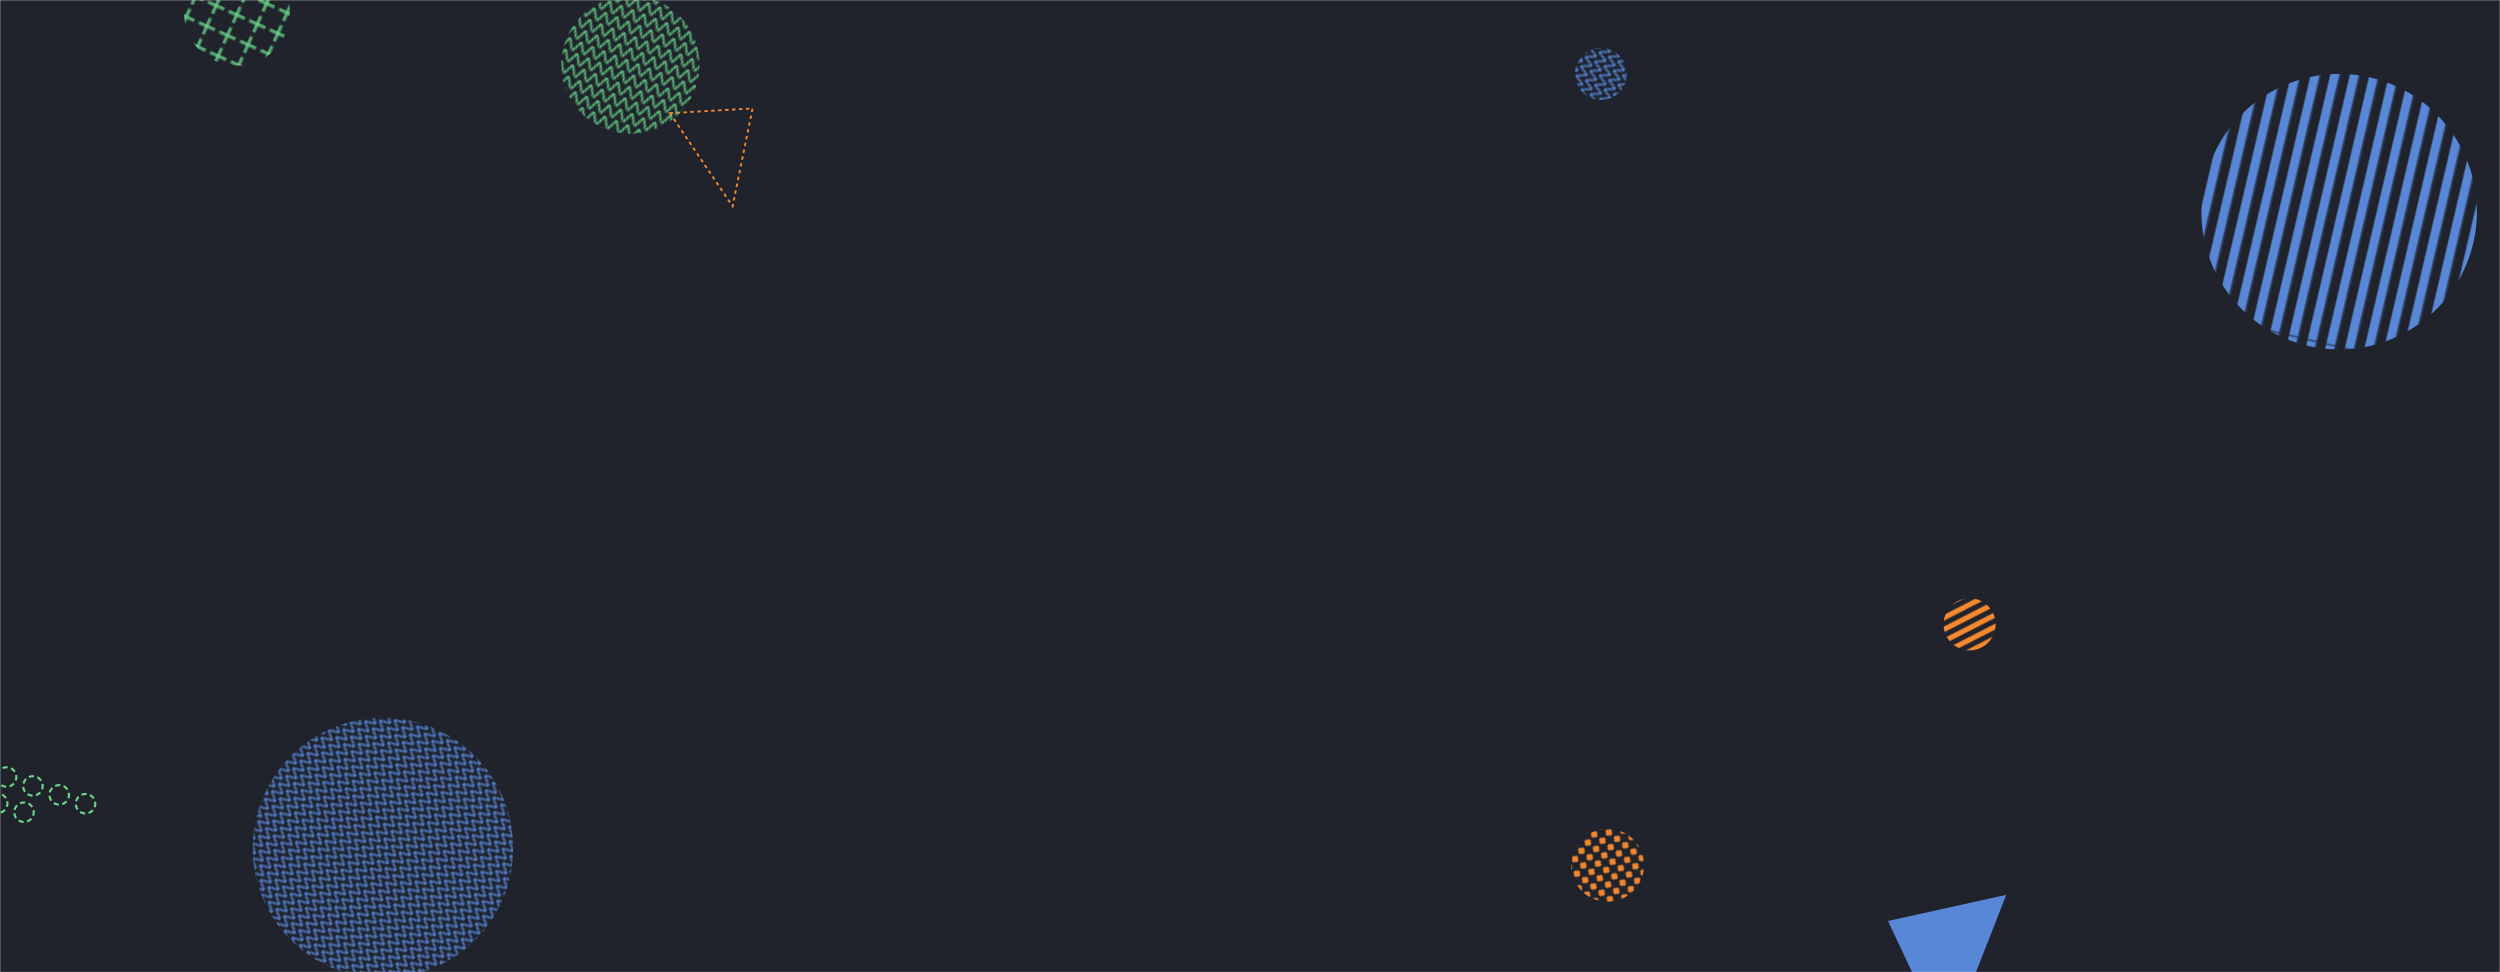 <svg xmlns="http://www.w3.org/2000/svg" version="1.1" xmlns:xlink="http://www.w3.org/1999/xlink" xmlns:svgjs="http://svgjs.dev/svgjs" width="1440" height="560" preserveAspectRatio="none" viewBox="0 0 1440 560">
    <g mask="url(&quot;#SvgjsMask1159&quot;)" fill="none">
        <rect width="1440" height="560" x="0" y="0" fill="#20232c"></rect>
        <path d="M1087.47 530.49 L1121.48 602.6L1155.588 515.432z" fill="rgba(88, 135, 216, 1)"></path>
        <rect width="84" height="84" clip-path="url(&quot;#SvgjsClipPath1160&quot;)" x="883.94" y="456.36" fill="url(&quot;#SvgjsPattern1161&quot;)" transform="rotate(37.73, 925.94, 498.36)"></rect>
        <path d="M385.86 65.18 L421.98 118.8L433.458 62.452z" stroke="rgba(244, 137, 48, 1)" stroke-width="1.08" stroke-dasharray="2, 2"></path>
        <rect width="300" height="300" clip-path="url(&quot;#SvgjsClipPath1162&quot;)" x="70.59" y="338.48" fill="url(&quot;#SvgjsPattern1163&quot;)" transform="rotate(132.83, 220.59, 488.48)"></rect>
        <rect width="159.36" height="159.36" clip-path="url(&quot;#SvgjsClipPath1164&quot;)" x="283.43" y="-42.48" fill="url(&quot;#SvgjsPattern1165&quot;)" transform="rotate(20.87, 363.11, 37.2)"></rect>
        <path d="M346.39 685.07 L402.69 711.75L330.951 741.999z" stroke="rgba(244, 137, 48, 1)" stroke-width="1"></path>
        <rect width="60" height="60" clip-path="url(&quot;#SvgjsClipPath1166&quot;)" x="892.14" y="12.59" fill="url(&quot;#SvgjsPattern1167&quot;)" transform="rotate(296.05, 922.14, 42.59)"></rect>
        <rect width="317.4" height="317.4" clip-path="url(&quot;#SvgjsClipPath1168&quot;)" x="1188.65" y="-36.78" fill="url(&quot;#SvgjsPattern1169&quot;)" transform="rotate(283.14, 1347.35, 121.92)"></rect>
        <rect width="60" height="60" clip-path="url(&quot;#SvgjsClipPath1170&quot;)" x="1104.49" y="329.61" fill="url(&quot;#SvgjsPattern1171&quot;)" transform="rotate(332.88, 1134.49, 359.61)"></rect>
        <rect width="122" height="122" clip-path="url(&quot;#SvgjsClipPath1172&quot;)" x="75.48" y="-53.7" fill="url(&quot;#SvgjsPattern1173&quot;)" transform="rotate(204.23, 136.48, 7.3)"></rect>
        <path d="M19.13 469.64a5.6 5.6 0 1 0-10.61-3.59 5.6 5.6 0 1 0 10.61 3.59zM3.97 464.51a5.6 5.6 0 1 0-10.61-3.59 5.6 5.6 0 1 0 10.61 3.59zM-11.18 459.38a5.6 5.6 0 1 0-10.61-3.59 5.6 5.6 0 1 0 10.61 3.59zM-26.34 454.25a5.6 5.6 0 1 0-10.61-3.59 5.6 5.6 0 1 0 10.61 3.59zM54.57 464.75a5.6 5.6 0 1 0-10.61-3.59 5.6 5.6 0 1 0 10.61 3.59zM39.41 459.62a5.6 5.6 0 1 0-10.61-3.59 5.6 5.6 0 1 0 10.61 3.59zM24.26 454.49a5.6 5.6 0 1 0-10.61-3.59 5.6 5.6 0 1 0 10.61 3.59zM9.1 449.36a5.6 5.6 0 1 0-10.61-3.59 5.6 5.6 0 1 0 10.61 3.59z" stroke="rgba(106, 214, 137, 1)" stroke-width="1.23" stroke-dasharray="3, 2"></path>
    </g>
    <defs>
        <mask id="SvgjsMask1159">
            <rect width="1440" height="560" fill="#ffffff"></rect>
        </mask>
        <pattern x="0" y="0" width="6" height="6" patternUnits="userSpaceOnUse" id="SvgjsPattern1161">
            <path d="M3 1L3 5M1 3L5 3" stroke="rgba(244, 137, 48, 1)" fill="none" stroke-width="1.89"></path>
        </pattern>
        <clipPath id="SvgjsClipPath1160">
            <circle r="21" cx="925.94" cy="498.36"></circle>
        </clipPath>
        <pattern x="0" y="0" width="6" height="6" patternUnits="userSpaceOnUse" id="SvgjsPattern1163">
            <path d="M0 6L3 0L6 6" stroke="rgba(88, 135, 216, 1)" fill="none"></path>
        </pattern>
        <clipPath id="SvgjsClipPath1162">
            <circle r="75" cx="220.59" cy="488.48"></circle>
        </clipPath>
        <pattern x="0" y="0" width="6.64" height="6.64" patternUnits="userSpaceOnUse" id="SvgjsPattern1165">
            <path d="M0 6.64L3.32 0L6.64 6.64" stroke="rgba(106, 214, 137, 1)" fill="none"></path>
        </pattern>
        <clipPath id="SvgjsClipPath1164">
            <circle r="39.84" cx="363.11" cy="37.2"></circle>
        </clipPath>
        <pattern x="0" y="0" width="6" height="6" patternUnits="userSpaceOnUse" id="SvgjsPattern1167">
            <path d="M0 6L3 0L6 6" stroke="rgba(88, 135, 216, 1)" fill="none"></path>
        </pattern>
        <clipPath id="SvgjsClipPath1166">
            <circle r="15" cx="922.14" cy="42.59"></circle>
        </clipPath>
        <pattern x="0" y="0" width="317.4" height="10.58" patternUnits="userSpaceOnUse" id="SvgjsPattern1169">
            <rect width="317.4" height="5.29" x="0" y="0" fill="rgba(88, 135, 216, 1)"></rect>
            <rect width="317.4" height="5.29" x="0" y="5.29" fill="rgba(0, 0, 0, 0)"></rect>
        </pattern>
        <clipPath id="SvgjsClipPath1168">
            <circle r="79.35" cx="1347.35" cy="121.92"></circle>
        </clipPath>
        <pattern x="0" y="0" width="60" height="6" patternUnits="userSpaceOnUse" id="SvgjsPattern1171">
            <rect width="60" height="3" x="0" y="0" fill="rgba(244, 137, 48, 1)"></rect>
            <rect width="60" height="3" x="0" y="3" fill="rgba(0, 0, 0, 0)"></rect>
        </pattern>
        <clipPath id="SvgjsClipPath1170">
            <circle r="15" cx="1134.49" cy="359.61"></circle>
        </clipPath>
        <pattern x="0" y="0" width="12.2" height="12.2" patternUnits="userSpaceOnUse" id="SvgjsPattern1173">
            <path d="M6.1 1L6.1 11.2M1 6.1L11.2 6.1" stroke="rgba(106, 214, 137, 1)" fill="none" stroke-width="1.42"></path>
        </pattern>
        <clipPath id="SvgjsClipPath1172">
            <circle r="30.5" cx="136.48" cy="7.3"></circle>
        </clipPath>
    </defs>
</svg>